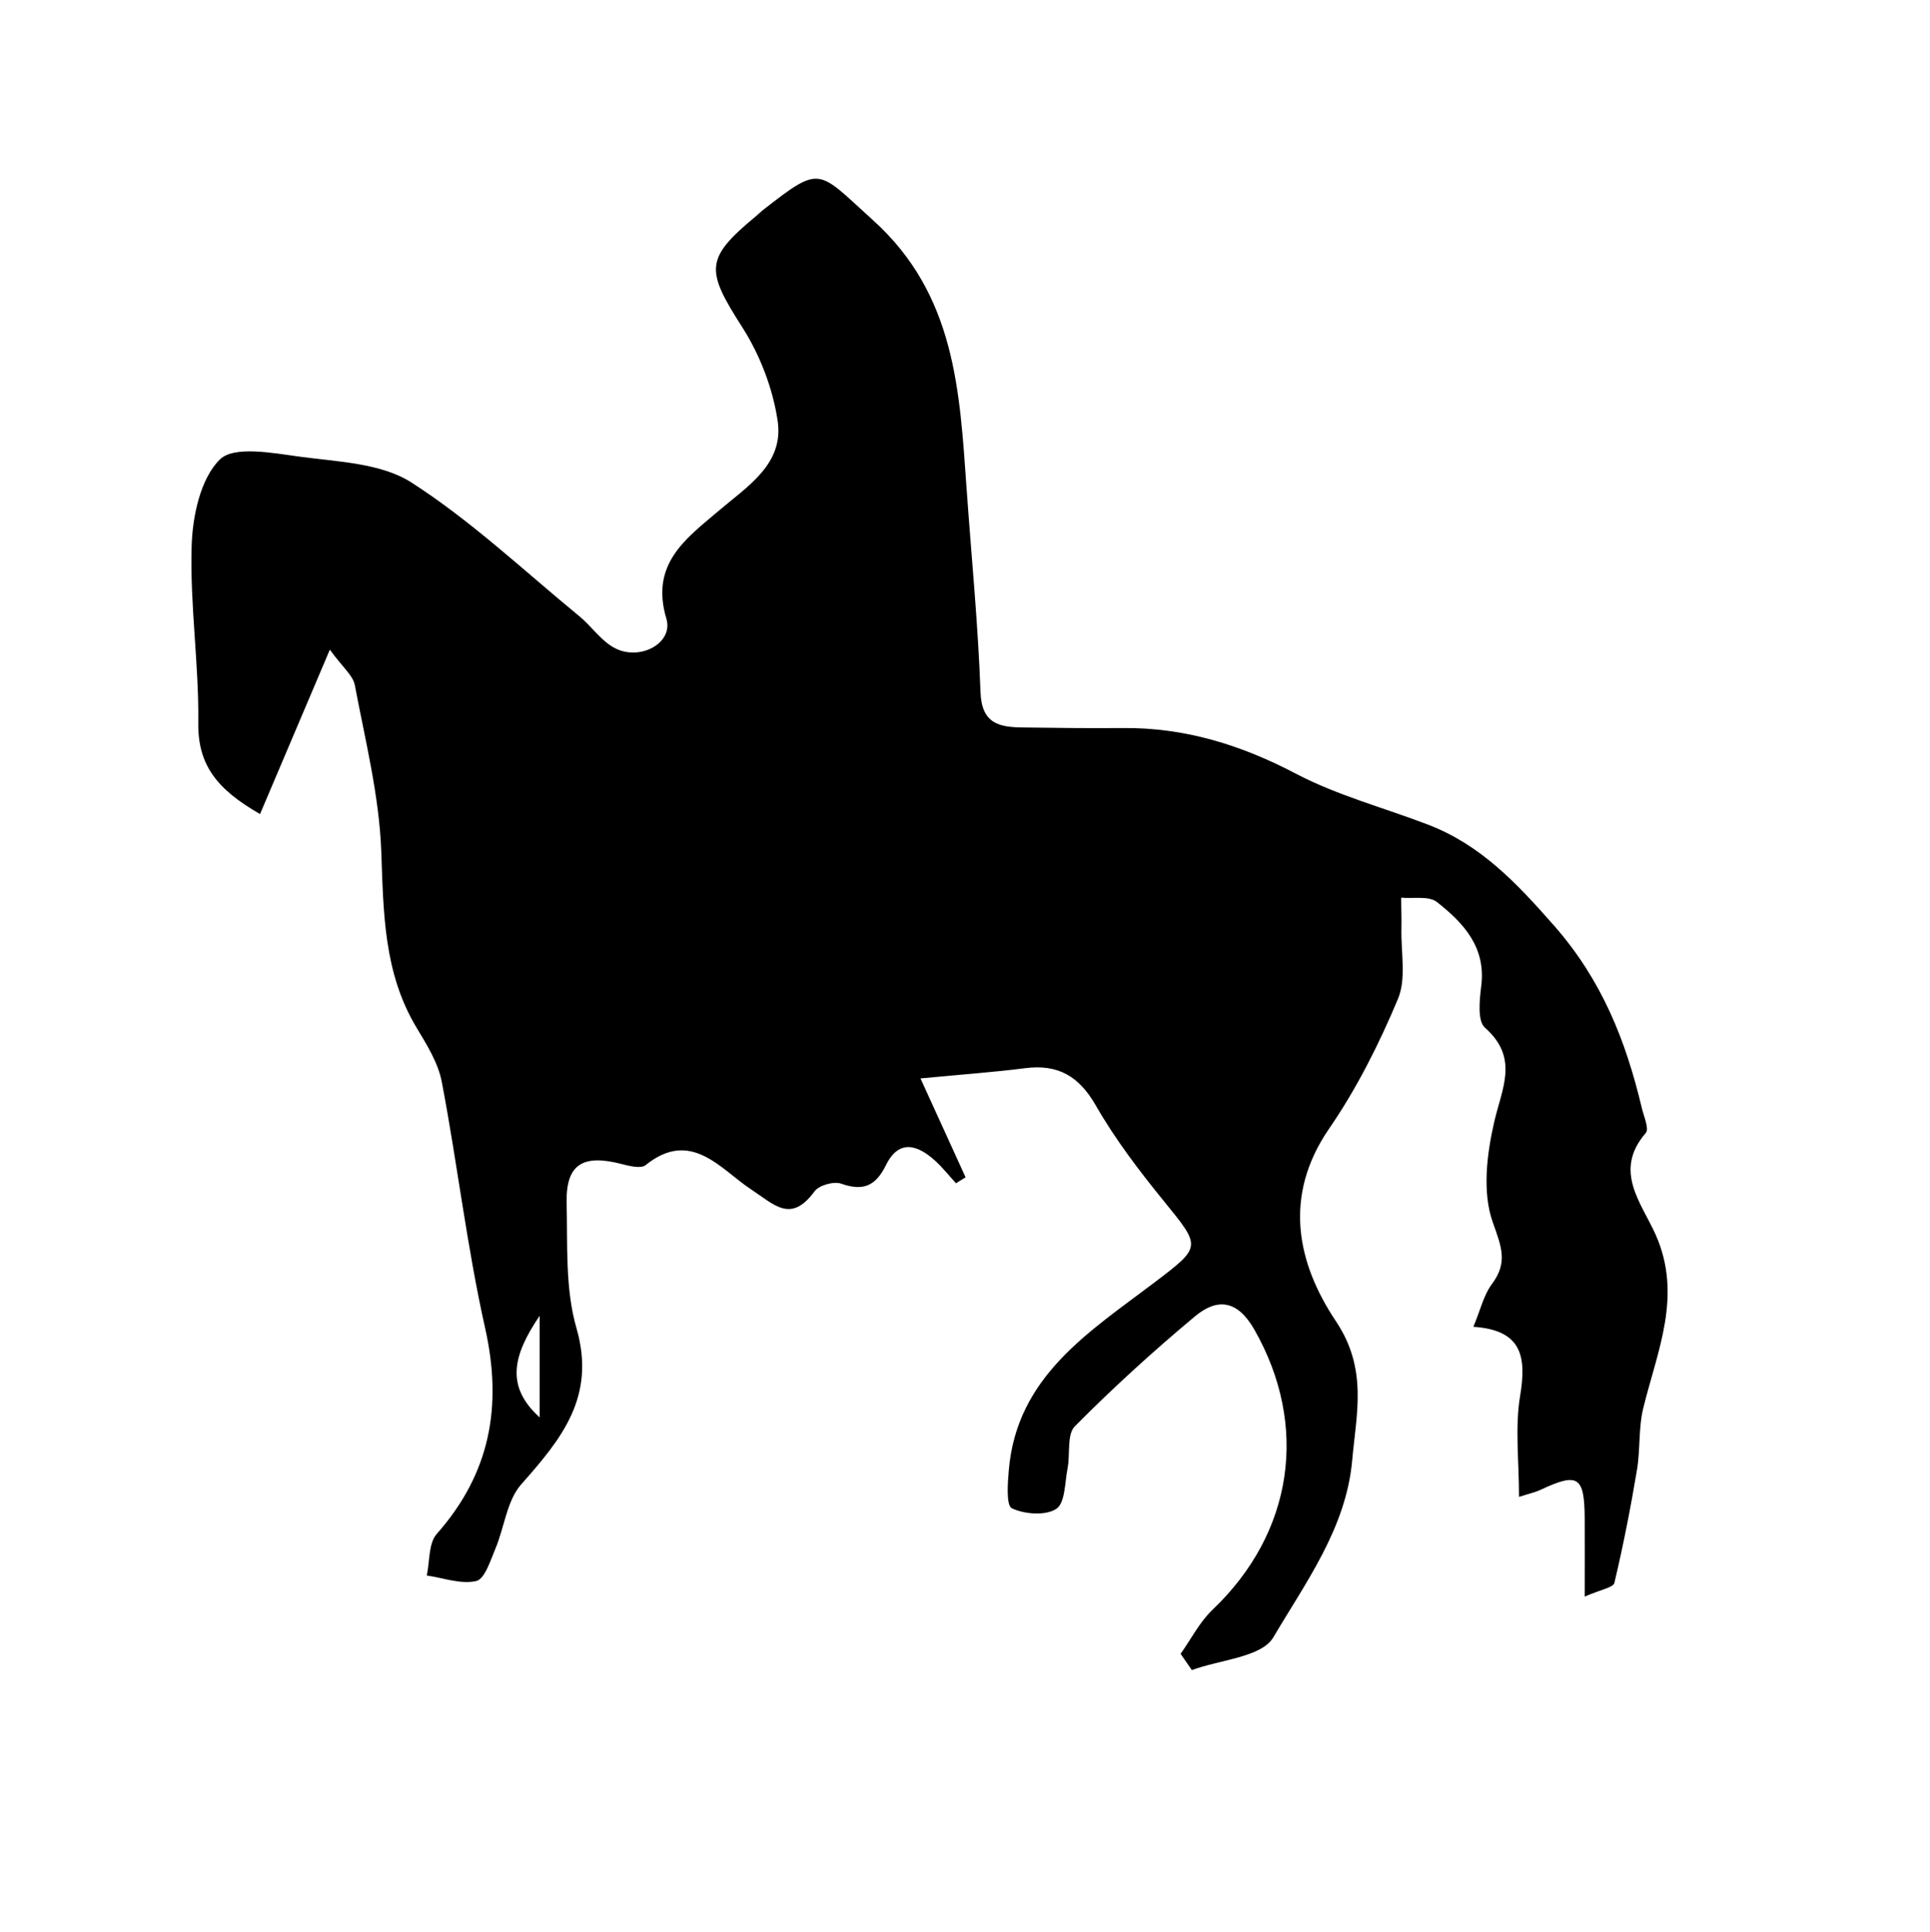 <?xml version="1.0" encoding="utf-8"?>
<!-- Generator: Adobe Illustrator 16.0.0, SVG Export Plug-In . SVG Version: 6.00 Build 0)  -->
<!DOCTYPE svg PUBLIC "-//W3C//DTD SVG 1.1//EN" "http://www.w3.org/Graphics/SVG/1.1/DTD/svg11.dtd">
<svg version="1.1" id="Layer_1" xmlns="http://www.w3.org/2000/svg" xmlns:xlink="http://www.w3.org/1999/xlink" x="0px" y="0px"
	 width="71.907px" height="71.977px" viewBox="0 0 71.907 71.977" enable-background="new 0 0 71.907 71.977" xml:space="preserve">
<g>
	<path fill="currentColor" d="M59.042,59.473c0-1.185,0.004-2.036,0-2.891c-0.006-1.593-0.244-1.746-1.652-1.084c-0.18,0.085-0.379,0.126-0.795,0.259
		c0-1.347-0.154-2.575,0.039-3.748c0.24-1.448,0.098-2.465-1.74-2.587c0.266-0.632,0.384-1.181,0.689-1.59
		c0.61-0.813,0.354-1.397,0.033-2.309c-0.392-1.104-0.224-2.516,0.051-3.714c0.289-1.271,0.942-2.396-0.342-3.53
		c-0.285-0.254-0.201-1.035-0.137-1.555c0.182-1.45-0.67-2.352-1.654-3.126c-0.301-0.236-0.881-0.117-1.332-0.16
		c0.004,0.387,0.021,0.774,0.012,1.163c-0.021,0.878,0.188,1.855-0.131,2.611c-0.703,1.677-1.535,3.334-2.563,4.828
		c-1.732,2.518-1.191,5.016,0.253,7.174c1.192,1.784,0.763,3.431,0.606,5.183c-0.224,2.516-1.725,4.534-2.938,6.592
		c-0.44,0.744-1.991,0.832-3.036,1.22c-0.14-0.202-0.279-0.404-0.419-0.606c0.394-0.555,0.711-1.188,1.194-1.647
		c3.016-2.87,3.59-6.863,1.552-10.433c-0.636-1.114-1.392-1.177-2.221-0.482c-1.548,1.293-3.044,2.654-4.464,4.086
		c-0.305,0.306-0.17,1.029-0.271,1.555c-0.104,0.532-0.089,1.304-0.421,1.521c-0.399,0.263-1.181,0.203-1.655-0.02
		c-0.216-0.102-0.158-0.931-0.115-1.42c0.297-3.49,2.988-5.144,5.42-6.987c1.781-1.354,1.75-1.319,0.343-3.054
		c-0.914-1.124-1.804-2.292-2.522-3.546c-0.629-1.094-1.408-1.545-2.635-1.387c-1.161,0.149-2.331,0.23-3.896,0.381
		c0.647,1.419,1.164,2.552,1.68,3.684c-0.119,0.072-0.238,0.146-0.358,0.221c-0.256-0.28-0.494-0.582-0.774-0.837
		c-0.658-0.6-1.355-0.812-1.832,0.158c-0.383,0.778-0.845,0.985-1.668,0.695c-0.274-0.097-0.825,0.056-0.992,0.282
		c-0.887,1.206-1.49,0.508-2.379-0.078c-1.126-0.742-2.224-2.261-3.917-0.896c-0.179,0.144-0.615,0.031-0.91-0.044
		c-1.441-0.372-2.066,0.021-2.033,1.456c0.036,1.562-0.058,3.193,0.366,4.663c0.737,2.556-0.563,4.128-2.059,5.818
		c-0.537,0.606-0.625,1.6-0.962,2.396c-0.186,0.441-0.396,1.13-0.713,1.204c-0.568,0.132-1.224-0.116-1.843-0.205
		c0.114-0.524,0.06-1.197,0.37-1.548c1.996-2.256,2.456-4.76,1.802-7.677c-0.678-3.023-1.032-6.118-1.614-9.167
		c-0.136-0.712-0.564-1.389-0.947-2.028c-1.219-2.039-1.223-4.266-1.307-6.551c-0.076-2.076-0.598-4.141-0.986-6.198
		c-0.067-0.357-0.449-0.655-0.93-1.318c-0.939,2.213-1.743,4.104-2.601,6.124c-1.604-0.921-2.321-1.824-2.301-3.399
		c0.027-2.194-0.314-4.396-0.247-6.588c0.034-1.114,0.327-2.506,1.05-3.22c0.522-0.517,1.96-0.245,2.961-0.108
		c1.424,0.194,3.044,0.236,4.182,0.967c2.231,1.432,4.192,3.288,6.254,4.98c0.453,0.372,0.802,0.907,1.301,1.176
		c0.948,0.512,2.212-0.177,1.94-1.085c-0.61-2.043,0.723-2.977,1.95-4.021c1.069-0.91,2.433-1.739,2.196-3.345
		c-0.179-1.208-0.659-2.46-1.319-3.492c-1.37-2.14-1.4-2.555,0.522-4.146c0.083-0.068,0.158-0.146,0.243-0.214
		c2.2-1.715,2.016-1.512,4.104,0.371c3.079,2.776,3.231,6.368,3.49,10.018c0.178,2.521,0.428,5.038,0.517,7.563
		c0.042,1.18,0.699,1.306,1.571,1.317c1.243,0.016,2.485,0.033,3.729,0.021c2.312-0.022,4.404,0.626,6.455,1.703
		c1.547,0.811,3.277,1.266,4.92,1.896c1.965,0.755,3.293,2.169,4.686,3.751c1.795,2.04,2.684,4.301,3.279,6.806
		c0.074,0.313,0.281,0.775,0.147,0.928c-1.228,1.412-0.151,2.617,0.368,3.788c1.008,2.271,0.063,4.323-0.459,6.451
		c-0.186,0.748-0.109,1.556-0.239,2.322c-0.235,1.406-0.511,2.811-0.84,4.199C60.106,59.135,59.639,59.208,59.042,59.473z
		 M20.107,52.798c0-1.142,0-2.282,0-3.787C19.082,50.515,18.847,51.656,20.107,52.798z"/>
</g>
</svg>
